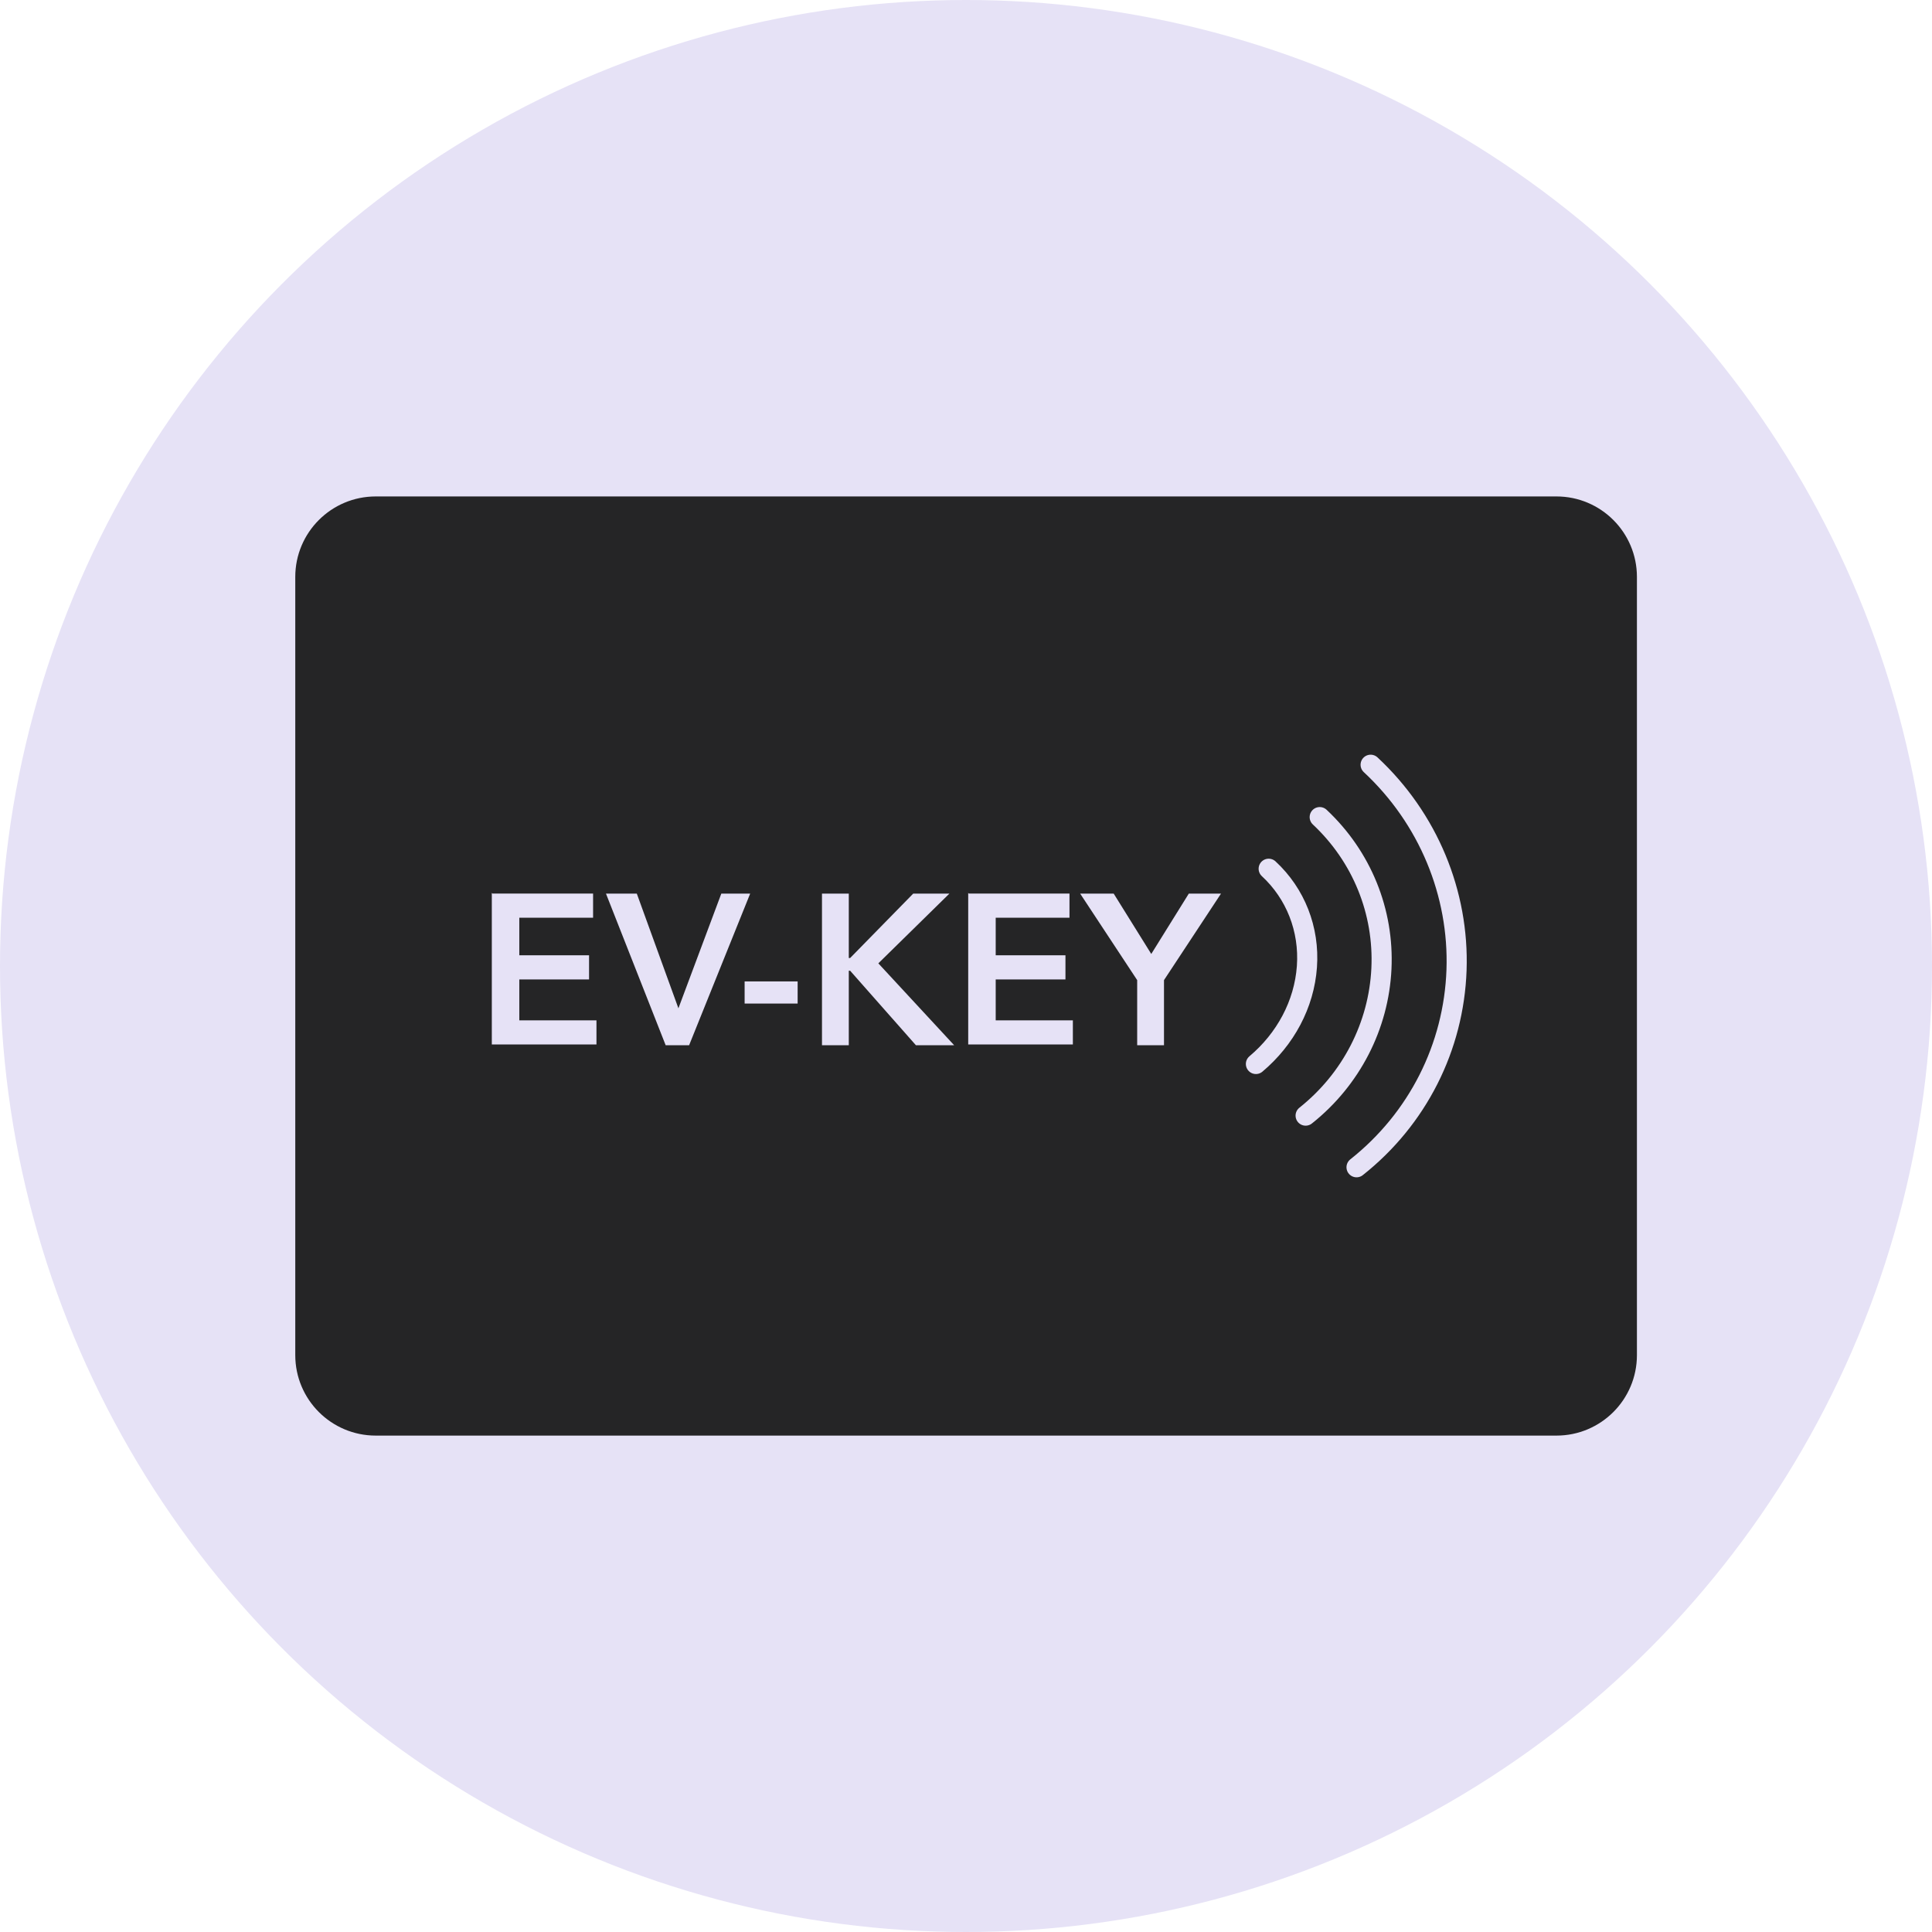 <svg width="48" height="48" viewBox="0 0 48 48" fill="none" xmlns="http://www.w3.org/2000/svg">
<circle cx="24" cy="24" r="24" fill="#E6E2F6"/>
<path d="M38.669 12.334H9.336C8.231 12.334 7.336 13.229 7.336 14.334V33.667C7.336 34.772 8.231 35.667 9.336 35.667H38.669C39.774 35.667 40.669 34.772 40.669 33.667V14.334C40.669 13.229 39.774 12.334 38.669 12.334Z" fill="#252526"/>
<path d="M12.235 22.2H14.735V22.8H12.902V23.734H14.635V24.334H12.902V25.35H14.819V25.95H12.219V22.184L12.235 22.2Z" fill="#E6E2F6"/>
<path d="M15.055 22.201H15.821L16.855 25.051L17.921 22.201H18.638L17.121 25.968H16.538L15.055 22.201Z" fill="#E6E2F6"/>
<path d="M19.817 24.933H18.5V24.383H19.817V24.933Z" fill="#E6E2F6"/>
<path d="M20.422 22.201H21.088V23.801H21.122L22.689 22.201H23.588L21.822 23.934L23.705 25.968H22.755L21.122 24.118H21.088V25.968H20.422V22.201Z" fill="#E6E2F6"/>
<path d="M24.071 22.2H26.571V22.8H24.738V23.734H26.471V24.334H24.738V25.35H26.655V25.95H24.055V22.184L24.071 22.2Z" fill="#E6E2F6"/>
<path d="M28.253 24.351L26.836 22.201H27.669L28.603 23.701L29.536 22.201H30.336L28.919 24.351V25.968H28.253V24.351Z" fill="#E6E2F6"/>
<path d="M32.788 20.301C33.837 21.284 34.388 22.651 34.321 24.067C34.254 25.484 33.571 26.817 32.438 27.717" stroke="#E6E2F6" stroke-width="0.5" stroke-miterlimit="10" stroke-linecap="round"/>
<path d="M31.52 21.584C32.187 22.201 32.536 23.084 32.47 24.017C32.403 24.951 31.936 25.817 31.203 26.434" stroke="#E6E2F6" stroke-width="0.5" stroke-miterlimit="10" stroke-linecap="round"/>
<path d="M34.053 19C35.486 20.333 36.253 22.2 36.187 24.1C36.12 26.017 35.22 27.8 33.703 29" stroke="#E6E2F6" stroke-width="0.5" stroke-miterlimit="10" stroke-linecap="round"/>
</svg>
